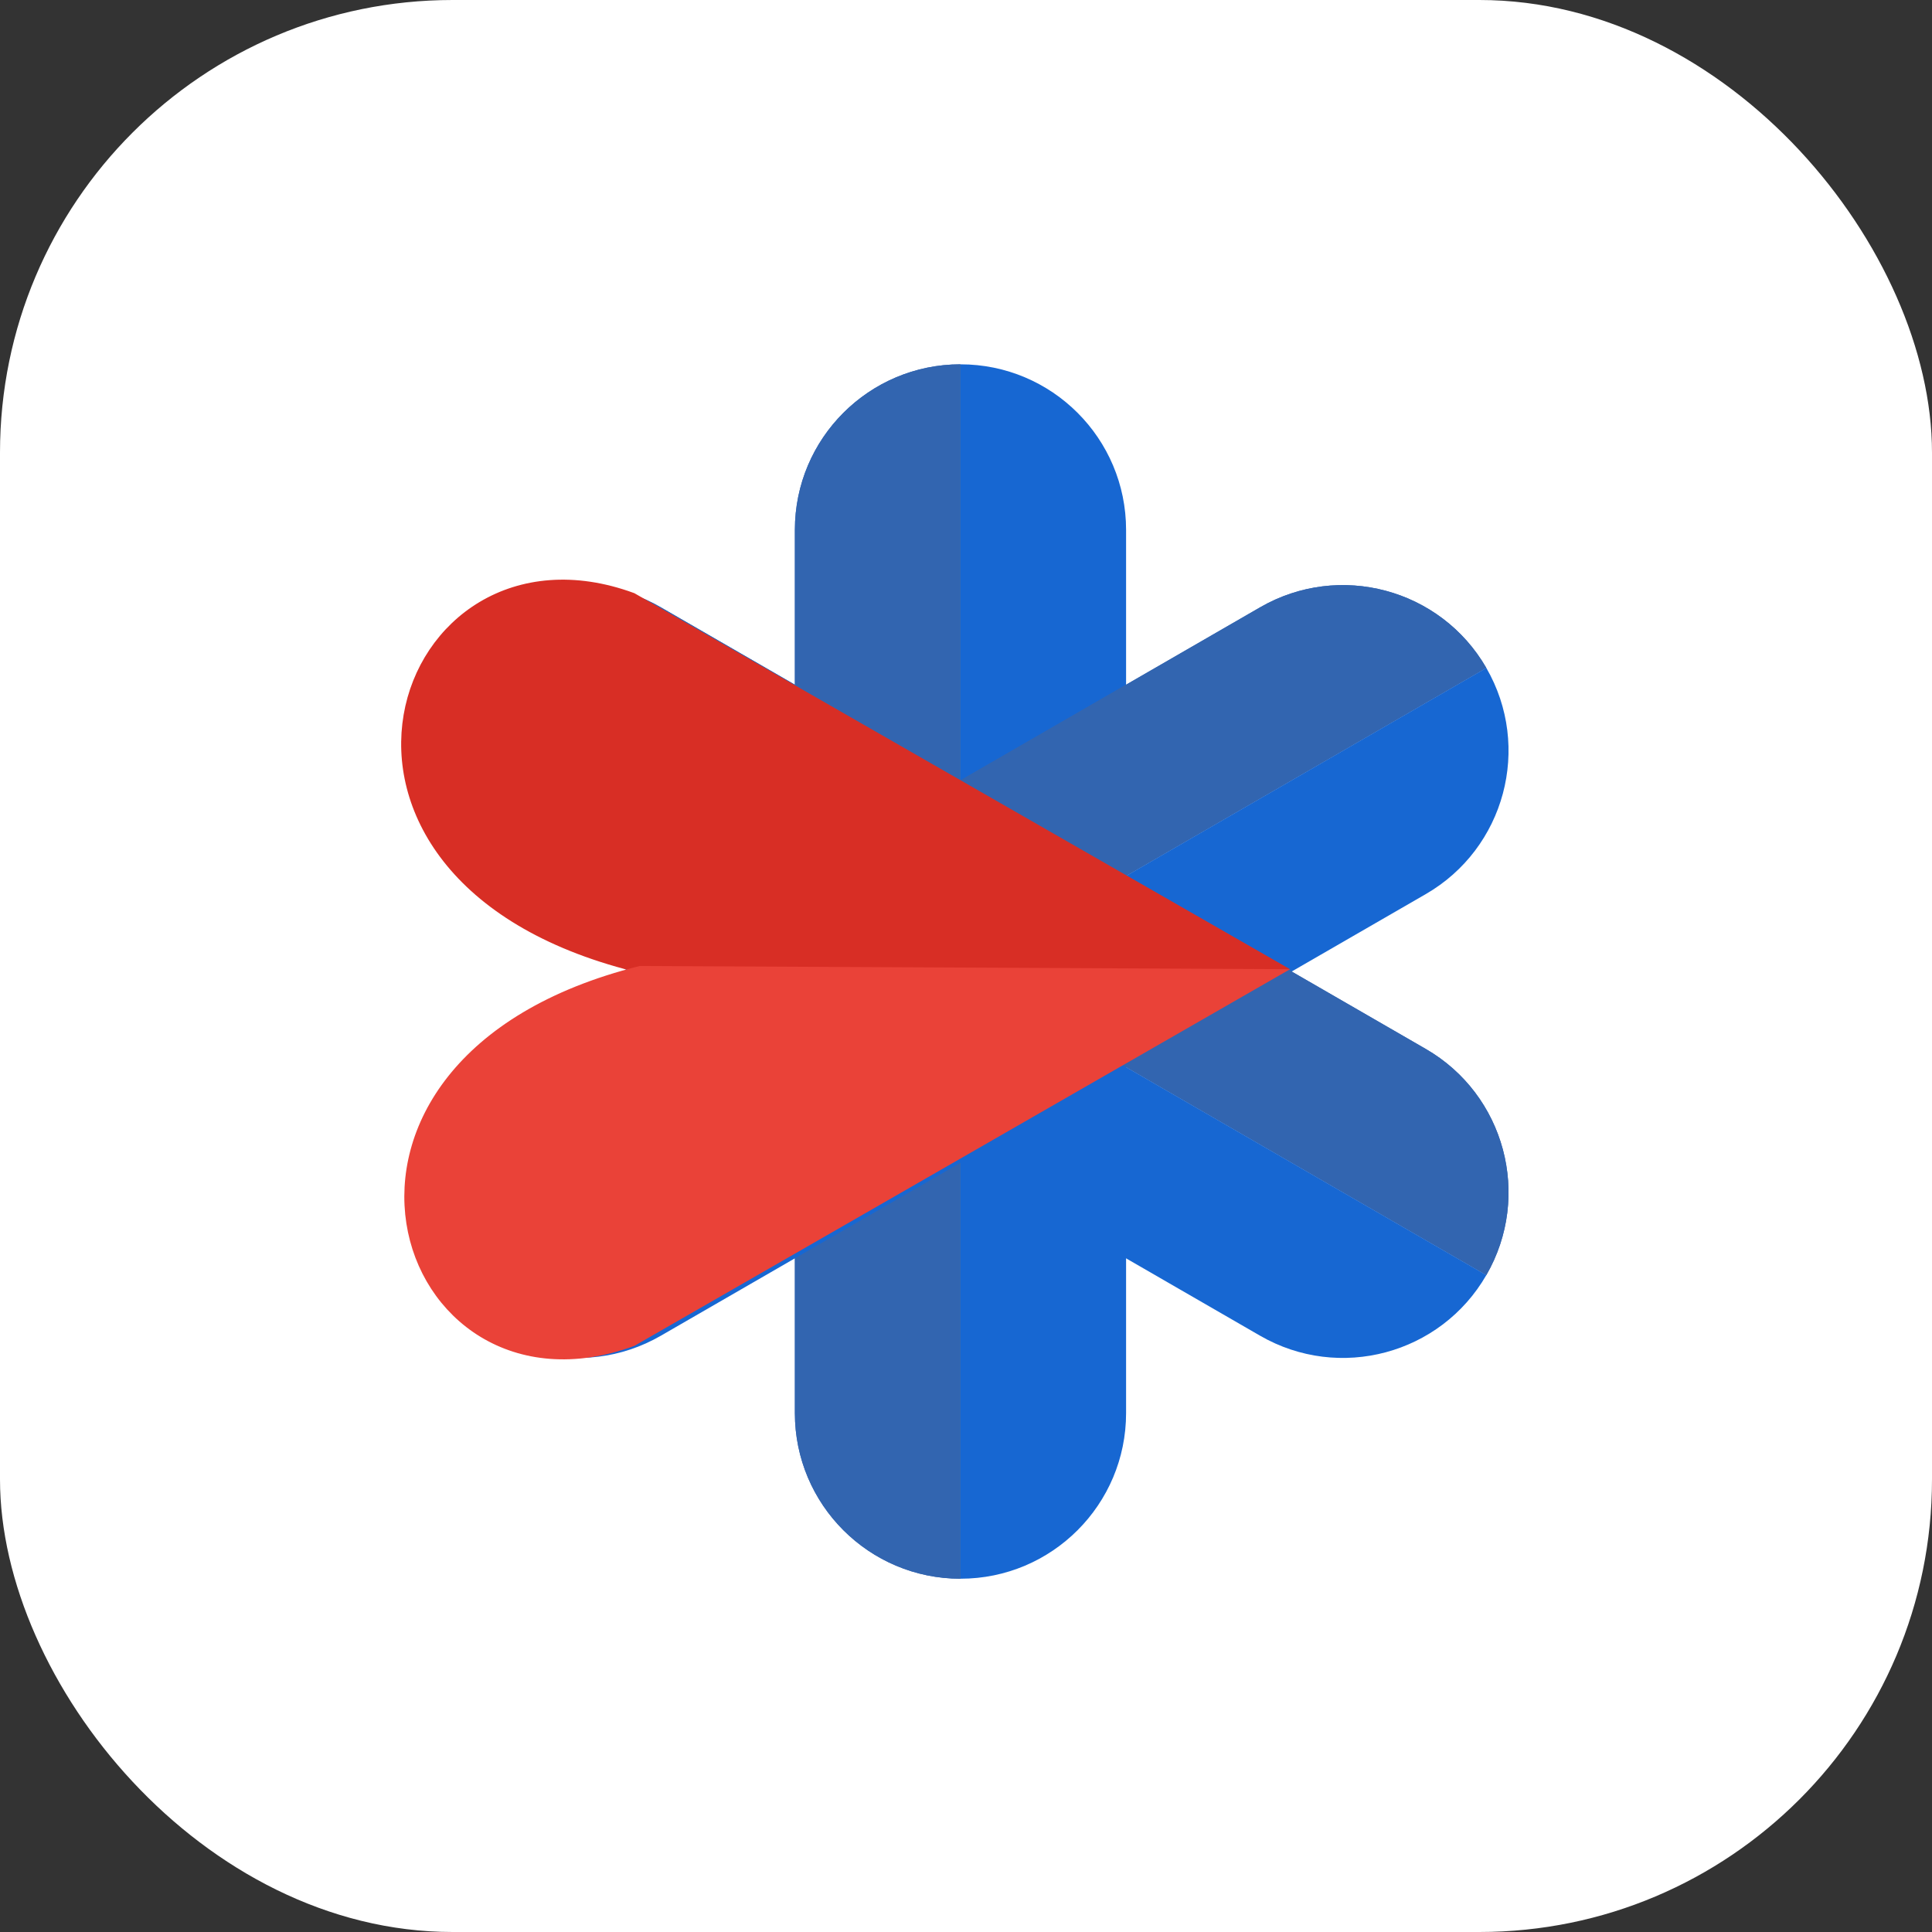 <svg width="175" height="175" viewBox="0 0 175 175" fill="none" xmlns="http://www.w3.org/2000/svg">
<rect x="0" y="0" width="175" height="175" fill="#333333" stroke="none"/>
<rect width="175" height="175" rx="41" fill="white"/>
<path d="M72 48C72 39.716 78.716 33 87 33V33V143V143C78.716 143 72 136.284 72 128V48Z" fill="#3265B0"/>
<path d="M72 48C72 39.716 78.716 33 87 33V33V143V143C78.716 143 72 136.284 72 128V48Z" fill="#3265B0"/>
<path d="M102 48C102 39.716 95.284 33 87 33V33V143V143C95.284 143 102 136.284 102 128V48Z" fill="#1767D2"/>
<path d="M114.141 55.01C121.315 50.867 130.489 53.326 134.631 60.5V60.5L39.368 115.5V115.5C35.226 108.326 37.684 99.152 44.859 95.01L114.141 55.01Z" fill="#3265B0"/>
<path d="M114.141 55.01C121.315 50.867 130.489 53.326 134.631 60.5V60.5L39.368 115.5V115.5C35.226 108.326 37.684 99.152 44.859 95.01L114.141 55.01Z" fill="#3265B0"/>
<path d="M129.141 80.99C136.315 76.848 138.773 67.674 134.631 60.5V60.5L39.368 115.5V115.5C43.511 122.674 52.684 125.133 59.859 120.99L129.141 80.99Z" fill="#1767D2"/>
<path d="M129.141 95.01C136.315 99.152 138.773 108.326 134.631 115.5V115.5L39.369 60.5V60.5C43.511 53.326 52.684 50.867 59.859 55.01L129.141 95.01Z" fill="#3265B0"/>
<path d="M129.141 95.01C136.315 99.152 138.773 108.326 134.631 115.5V115.5L39.369 60.5V60.5C43.511 53.326 52.684 50.867 59.859 55.01L129.141 95.01Z" fill="#3265B0"/>
<path d="M114.141 120.99C121.315 125.133 130.489 122.674 134.631 115.5V115.5L39.369 60.5V60.5C35.226 67.674 37.684 76.848 44.859 80.99L114.141 120.99Z" fill="#1767D2"/>
<path d="M57.248 54.185L115 87.305L57.5 87.5C24.496 79.22 36.066 46.422 57.248 54.185Z" fill="#D82E25" stroke="#D82E25" stroke-linecap="round"/>
<path d="M57.248 121.455L115 88.28L58 88C24.996 96.28 36.066 129.218 57.248 121.455Z" fill="#EA4238" stroke="#EA4238" stroke-linecap="round"/>
</svg>
